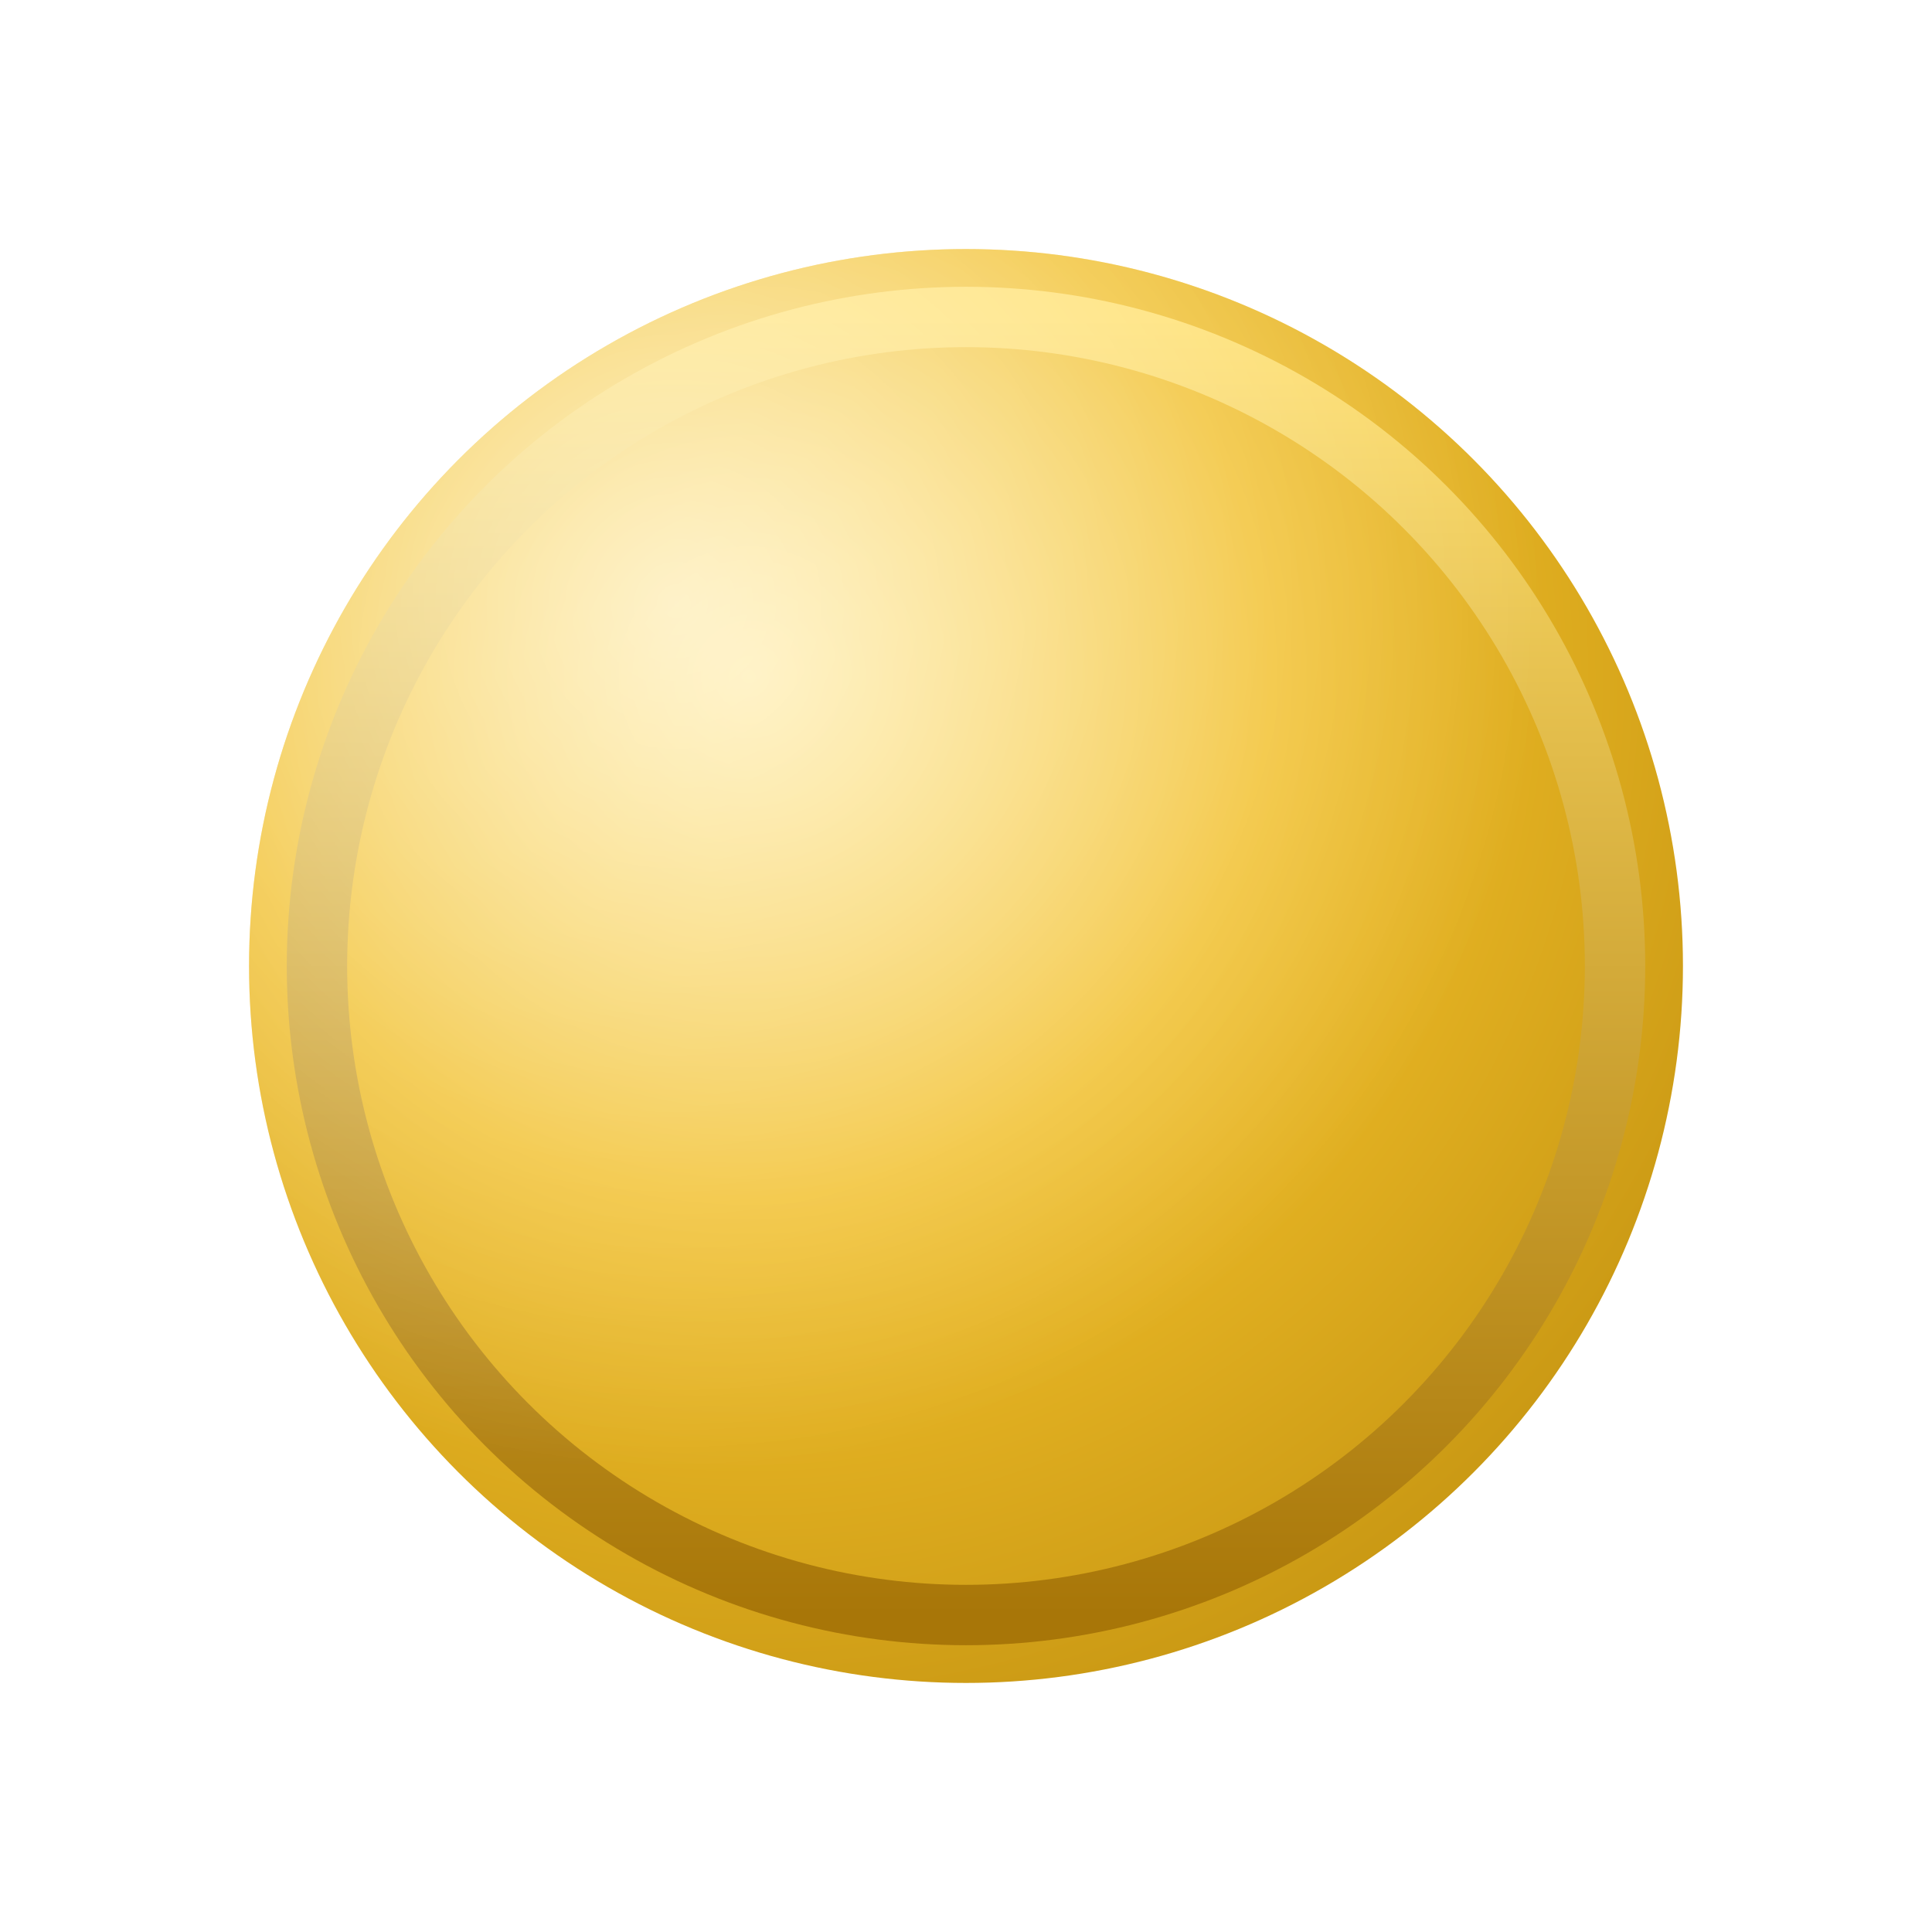 <svg xmlns="http://www.w3.org/2000/svg" width="512" height="512" viewBox="0 0 256 256">
  <defs>
    <radialGradient id="gCoin" cx="35%" cy="30%" r="80%">
      <stop offset="0%" stop-color="#ffe58a"/>
      <stop offset="45%" stop-color="#f1bf2a"/>
      <stop offset="100%" stop-color="#c59411"/>
    </radialGradient>
    <radialGradient id="gHighlight" cx="30%" cy="25%" r="60%">
      <stop offset="0%" stop-color="#ffffff" stop-opacity="0.6"/>
      <stop offset="100%" stop-color="#ffffff" stop-opacity="0"/>
    </radialGradient>
    <linearGradient id="gRing" x1="0" y1="0" x2="0" y2="1">
      <stop offset="0%" stop-color="#ffdf6b"/>
      <stop offset="100%" stop-color="#a87608"/>
    </linearGradient>
    <filter id="shadow" x="-20%" y="-20%" width="140%" height="140%">
      <feDropShadow dx="0" dy="6" stdDeviation="6" flood-color="#000" flood-opacity="0.25"/>
    </filter>
  </defs>

  <g filter="url(#shadow)">
    <circle cx="128" cy="128" r="95" fill="url(#gCoin)"/>
    <circle cx="128" cy="128" r="86" fill="none" stroke="url(#gRing)" stroke-width="8"/>
    <circle cx="128" cy="128" r="95" fill="url(#gHighlight)"/>
  </g>
</svg>


